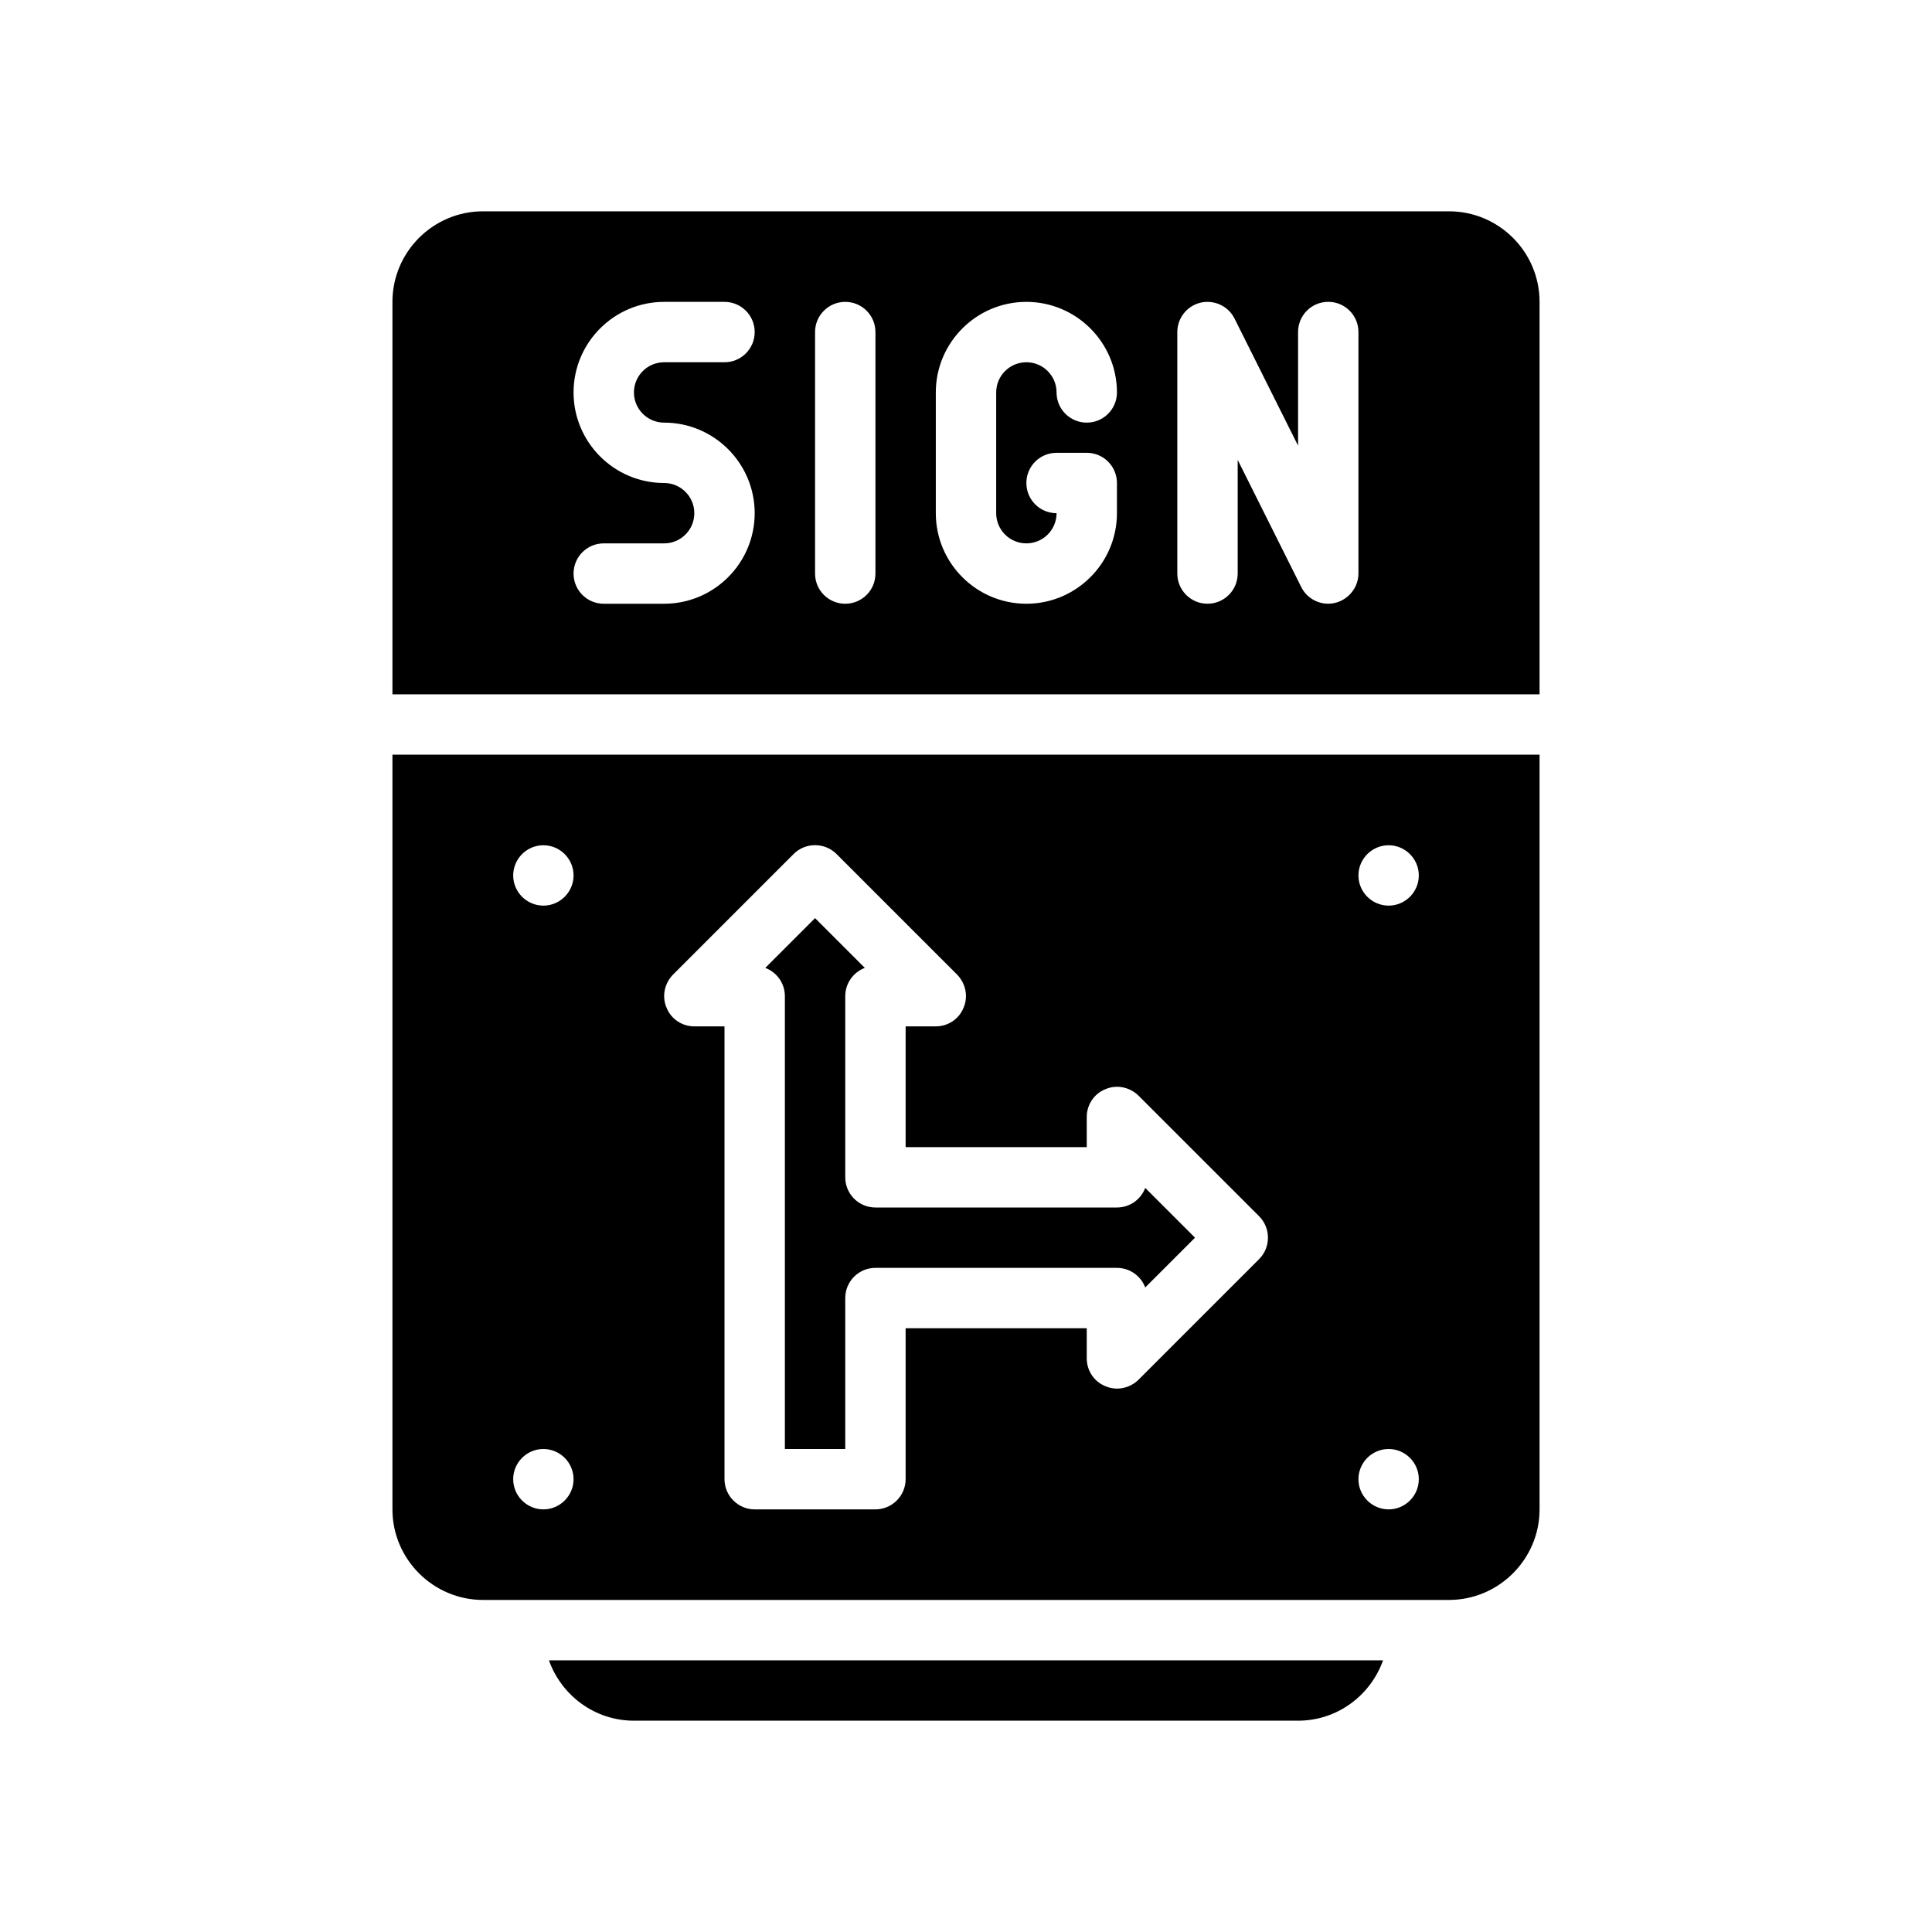 <?xml version="1.0" encoding="UTF-8"?>
<svg xmlns="http://www.w3.org/2000/svg" version="1.1" viewBox="0 0 64 64">
  <!-- Generator: Adobe Illustrator 28.7.1, SVG Export Plug-In . SVG Version: 1.2.0 Build 142)  -->
  <g>
    <g id="Glyph">
      <g>
        <path d="M18.184,55c.414,1.161,1.514,2,2.816,2h22c1.302,0,2.402-.839,2.816-2h-27.631Z"/>
        <path d="M37,40h-8c-.553,0-1-.447-1-1v-6c0-.429.27-.795.649-.937l-1.649-1.649-1.649,1.649c.38.142.649.508.649.937v15h2v-5c0-.553.447-1,1-1h8c.429,0,.795.27.937.649l1.649-1.649-1.649-1.649c-.142.38-.508.649-.937.649Z"/>
        <path d="M51,23v-13c0-1.654-1.346-3-3-3H16c-1.654,0-3,1.346-3,3v13h38ZM39,11c0-.464.319-.866.771-.974.448-.104.917.111,1.124.526l2.105,4.211v-3.764c0-.553.447-1,1-1s1,.447,1,1v8c0,.545-.458,1-1,1-.372,0-.723-.208-.895-.553l-2.105-4.211v3.764c0,.553-.447,1-1,1s-1-.447-1-1v-8ZM31,13c0-1.654,1.346-3,3-3s3,1.346,3,3c0,.553-.447,1-1,1s-1-.447-1-1c0-.552-.448-1-1-1s-1,.448-1,1v4c0,.552.448,1,1,1s1-.448,1-1c-.553,0-1-.447-1-1s.447-1,1-1h1c.553,0,1,.447,1,1v1c0,1.654-1.346,3-3,3s-3-1.346-3-3v-4ZM27,11c0-.553.447-1,1-1s1,.447,1,1v8c0,.553-.447,1-1,1s-1-.447-1-1v-8ZM22,16c-1.654,0-3-1.346-3-3s1.346-3,3-3h2c.553,0,1,.447,1,1s-.447,1-1,1h-2c-.552,0-1,.448-1,1s.448,1,1,1c1.654,0,3,1.346,3,3s-1.346,3-3,3h-2c-.553,0-1-.447-1-1s.447-1,1-1h2c.552,0,1-.448,1-1s-.448-1-1-1Z"/>
        <path d="M13,25v25c0,1.65,1.35,3,3,3h32c1.65,0,3-1.35,3-3v-25H13ZM18,50c-.55,0-1-.45-1-1s.45-1,1-1,1,.45,1,1-.45,1-1,1ZM18,30c-.55,0-1-.45-1-1s.45-1,1-1,1,.45,1,1-.45,1-1,1ZM41.71,41.71l-4,4c-.29.28-.72.37-1.09.21-.38-.15-.62-.52-.62-.92v-1h-6v5c0,.55-.45,1-1,1h-4c-.55,0-1-.45-1-1v-15h-1c-.4,0-.77-.24-.92-.62-.16-.37-.07-.8.21-1.09l4-4c.39-.39,1.03-.39,1.42,0l4,4c.28.29.37.72.21,1.09-.15.38-.52.62-.92.62h-1v4h6v-1c0-.4.24-.77.62-.92.37-.16.8-.07,1.09.21l4,4c.39.39.39,1.03,0,1.42ZM46,50c-.55,0-1-.45-1-1s.45-1,1-1,1,.45,1,1-.45,1-1,1ZM46,30c-.55,0-1-.45-1-1s.45-1,1-1,1,.45,1,1-.45,1-1,1Z"/>
      </g>
    </g>
  </g>
</svg>